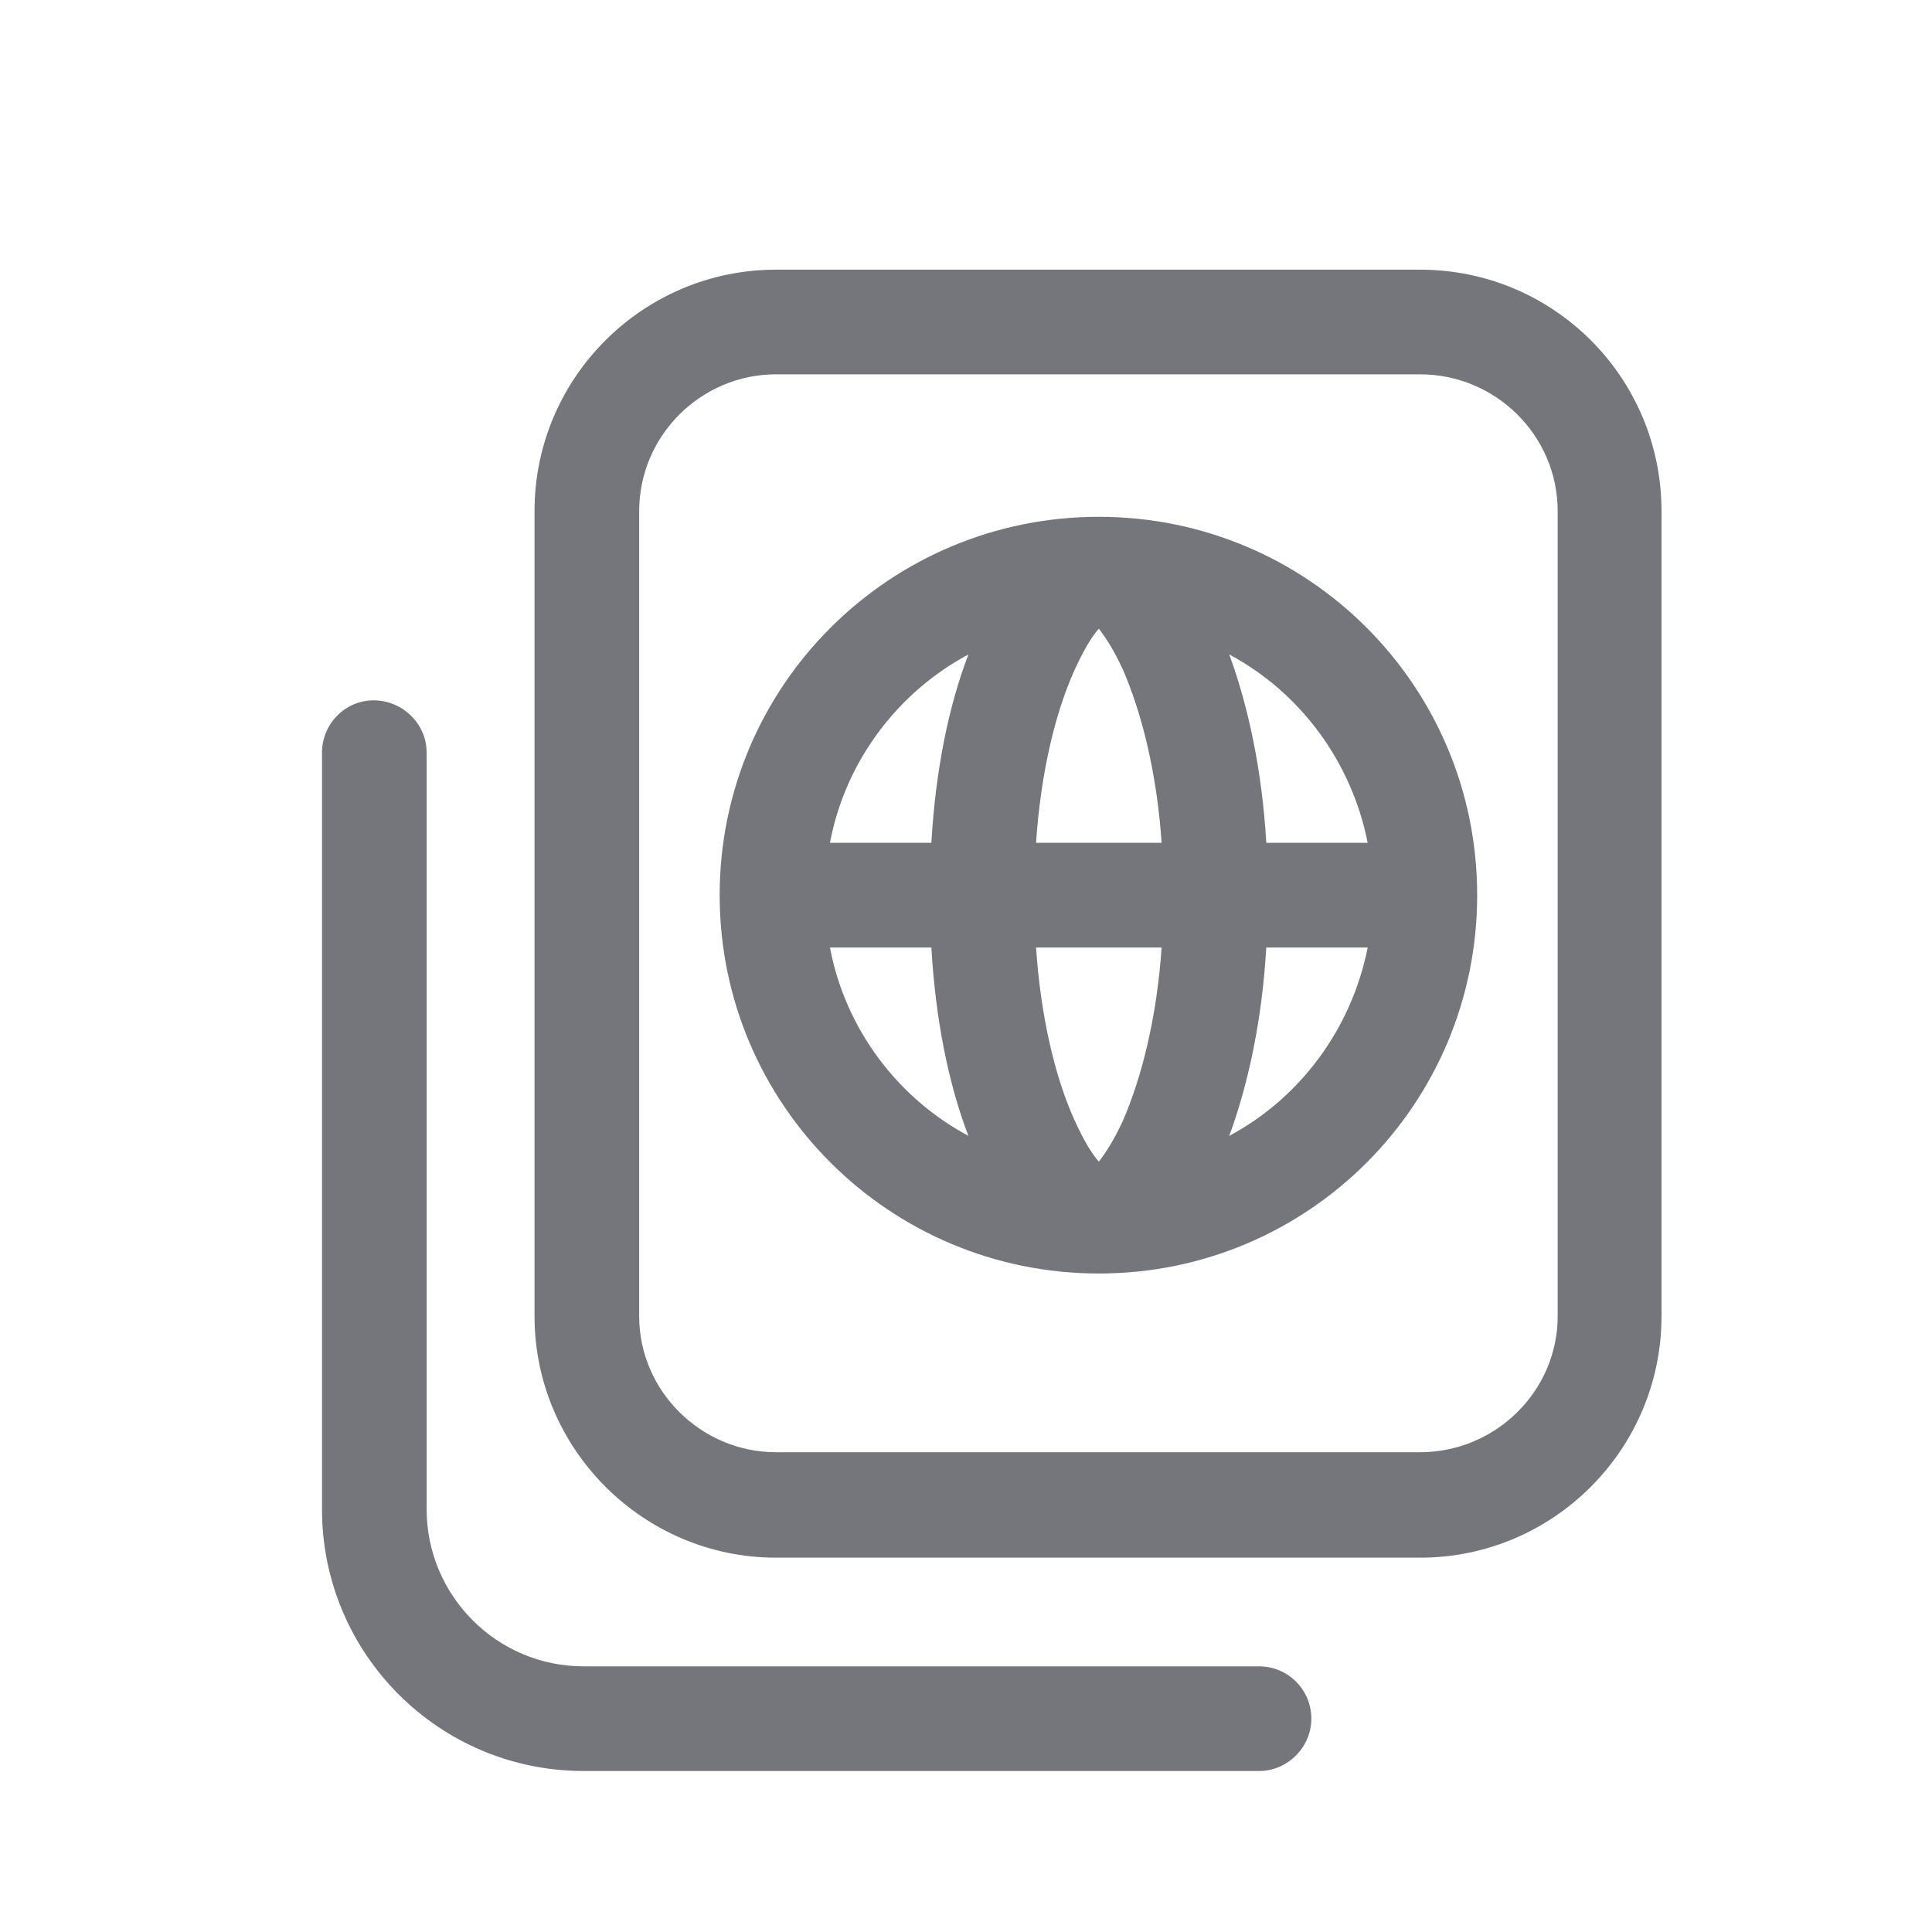 <svg width="24" height="24" viewBox="0 0 24 24" fill="none" xmlns="http://www.w3.org/2000/svg" xmlns:xlink="http://www.w3.org/1999/xlink">
	<desc>
			Created with Pixso.
	</desc>
	<defs>
		<clipPath id="clip17_656">
			<rect id="Outline / Web Outline" width="24" height="24" fill="white" fill-opacity="0"/>
		</clipPath>
	</defs>
	<g >
		<path id="Shape" d="M20.64 6.35C20.64 4.69 19.3 3.35 17.64 3.35L9.64 3.35C7.99 3.35 6.64 4.69 6.64 6.35L6.64 16.35C6.64 18 7.99 19.35 9.64 19.35L17.64 19.35C19.3 19.35 20.64 18 20.64 16.35L20.64 6.35ZM17.64 4.65L9.64 4.65C8.71 4.65 7.94 5.41 7.94 6.35L7.94 16.35C7.94 17.28 8.71 18.04 9.64 18.04L17.64 18.04C18.58 18.04 19.35 17.28 19.35 16.35L19.35 6.35C19.35 5.41 18.58 4.65 17.64 4.65Z" fill="#74767B" fill-opacity="1" fill-rule="evenodd"/>
		<path id="Shape" d="M4.64 8.7C4.29 8.7 4 8.99 4 9.35L4 18.75C4 20.54 5.45 22 7.25 22L15.64 22C16 22 16.29 21.7 16.29 21.35C16.29 20.99 16 20.7 15.64 20.7L7.25 20.7C6.17 20.7 5.3 19.82 5.3 18.75L5.3 9.35C5.3 8.99 5 8.7 4.64 8.7Z" fill="#74767B" fill-opacity="1" fill-rule="nonzero"/>
		<path id="Shape" d="M13.65 6.42C16.25 6.42 18.35 8.52 18.35 11.12C18.35 13.72 16.25 15.82 13.65 15.82C11.05 15.82 8.94 13.72 8.94 11.12C8.94 8.52 11.05 6.42 13.65 6.42C13.65 6.42 13.65 6.42 13.65 6.42ZM15.27 14.11C16.15 13.64 16.79 12.78 16.99 11.77L15.73 11.77C15.68 12.65 15.51 13.46 15.27 14.11ZM12.03 14.11C11.15 13.64 10.5 12.78 10.31 11.77L11.57 11.77C11.62 12.65 11.78 13.46 12.03 14.11ZM12.87 11.77C12.93 12.65 13.11 13.39 13.35 13.92C13.46 14.16 13.56 14.33 13.65 14.43C13.73 14.33 13.84 14.16 13.95 13.92C14.18 13.39 14.37 12.65 14.43 11.77L12.87 11.77ZM14.43 10.47L12.87 10.47C12.93 9.59 13.11 8.85 13.35 8.32C13.46 8.08 13.56 7.91 13.65 7.81C13.73 7.91 13.84 8.08 13.95 8.32C14.18 8.85 14.37 9.59 14.43 10.47ZM15.73 10.47L16.99 10.47C16.79 9.46 16.15 8.6 15.27 8.13C15.51 8.78 15.68 9.59 15.73 10.47ZM12.03 8.13C11.78 8.78 11.62 9.59 11.57 10.47L10.31 10.47C10.5 9.46 11.15 8.6 12.03 8.13Z" fill="#74767B" fill-opacity="1" fill-rule="evenodd"/>
	</g>
</svg>

